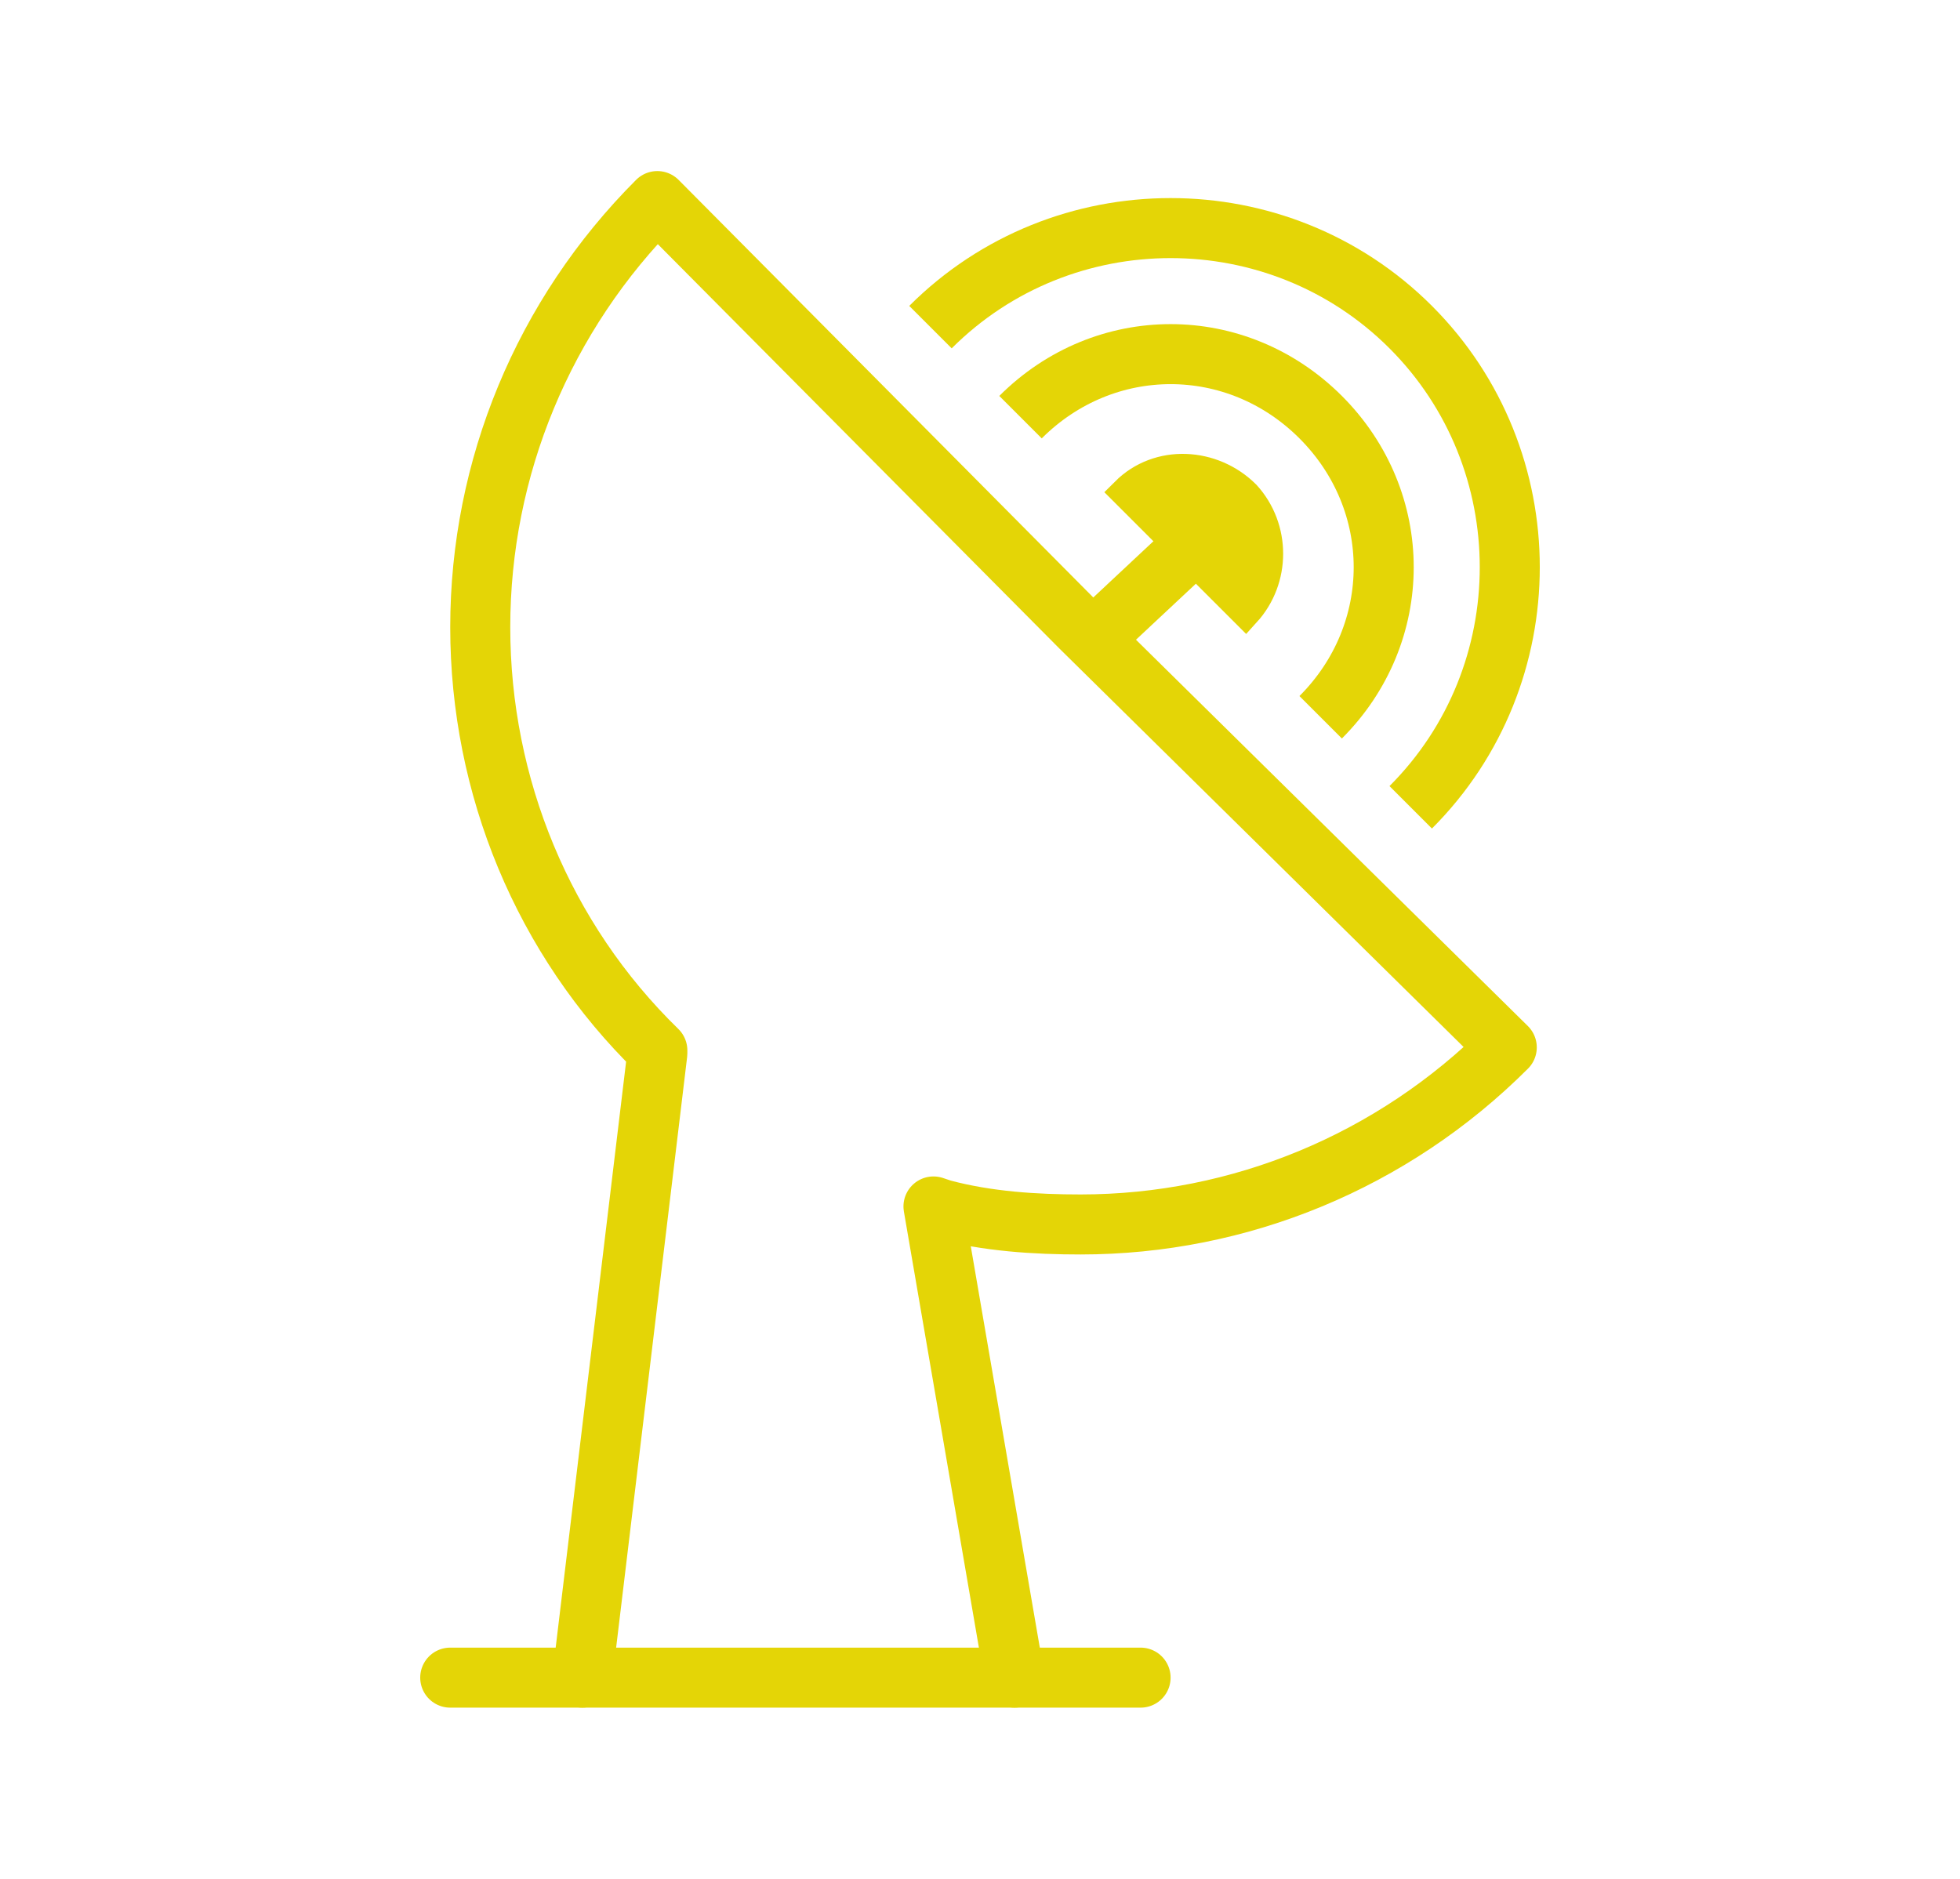 <?xml version="1.0" encoding="utf-8"?>
<!-- Generator: Adobe Illustrator 22.1.0, SVG Export Plug-In . SVG Version: 6.00 Build 0)  -->
<svg version="1.1" id="Layer_1" xmlns="http://www.w3.org/2000/svg" xmlns:xlink="http://www.w3.org/1999/xlink" x="0px" y="0px"
	 viewBox="0 0 65.3 62.6" style="enable-background:new 0 0 65.3 62.6;" xml:space="preserve">
<style type="text/css">.st0{fill:none;}.st1{fill:url(#SVGID_1_);fill-opacity:0;}.st2{fill:none;stroke:#E4D506;stroke-width:2;stroke-miterlimit:10;}.st3{fill:none;stroke:#E4D506;stroke-width:2;stroke-linecap:round;stroke-linejoin:round;}.st4{fill:#E4D506;stroke:#E4D506;}</style>
<title>antenna</title>
<path class="st0" d="M33.8,55.9l-2.7-15.7l0.3,0.1c1.5,0.4,3.1,0.5,4.6,0.5c5.3,0,10.4-2.1,14.2-5.9L36,20.9L21.9,6.7
	c-3.8,3.8-5.9,8.9-5.9,14.2c0,5.3,2.1,10.4,5.9,14.1v0.1l-2.5,20.8"/>
<g id="Layer_2_1_">
	
		<linearGradient id="SVGID_1_" gradientUnits="userSpaceOnUse" x1="0" y1="-383.3" x2="65.3" y2="-383.3" gradientTransform="matrix(1 0 0 -1 0 -352)">
		<stop  offset="0" style="stop-color:#F0512E"/>
		<stop  offset="0.28" style="stop-color:#F05230"/>
		<stop  offset="0.51" style="stop-color:#F15736"/>
		<stop  offset="0.73" style="stop-color:#F15F42"/>
		<stop  offset="0.94" style="stop-color:#F26A52"/>
		<stop  offset="1" style="stop-color:#F26D57"/>
	</linearGradient>
	<rect class="st1" width="65.3" height="62.6"/>
</g>
<path class="st4" d="M39.5,18.4l-2-2c1.1-1.1,2.9-1,4,0.1c1,1.1,1,2.8,0,3.9L39.5,18.4z"/>
<path class="st2" d="M34,13.9c2.8-2.8,7.2-2.8,10,0s2.8,7.2,0,10"/>
<path class="st2" d="M31,10.9c4.4-4.4,11.6-4.4,16,0s4.4,11.6,0,16"/>
<line class="st2" x1="39.5" y1="18.4" x2="36.4" y2="21.3"/>
<path class="st3" d="M33.8,55.9l-2.7-15.7l0.3,0.1c1.5,0.4,3.1,0.5,4.6,0.5c5.3,0,10.4-2.1,14.2-5.9L36,20.9L21.9,6.7
	c-3.8,3.8-5.9,8.9-5.9,14.2c0,5.3,2.1,10.4,5.9,14.1v0.1l-2.5,20.8"/>
<polyline class="st3" points="15,55.9 18.7,55.9 38,55.9 "/>
</svg>
